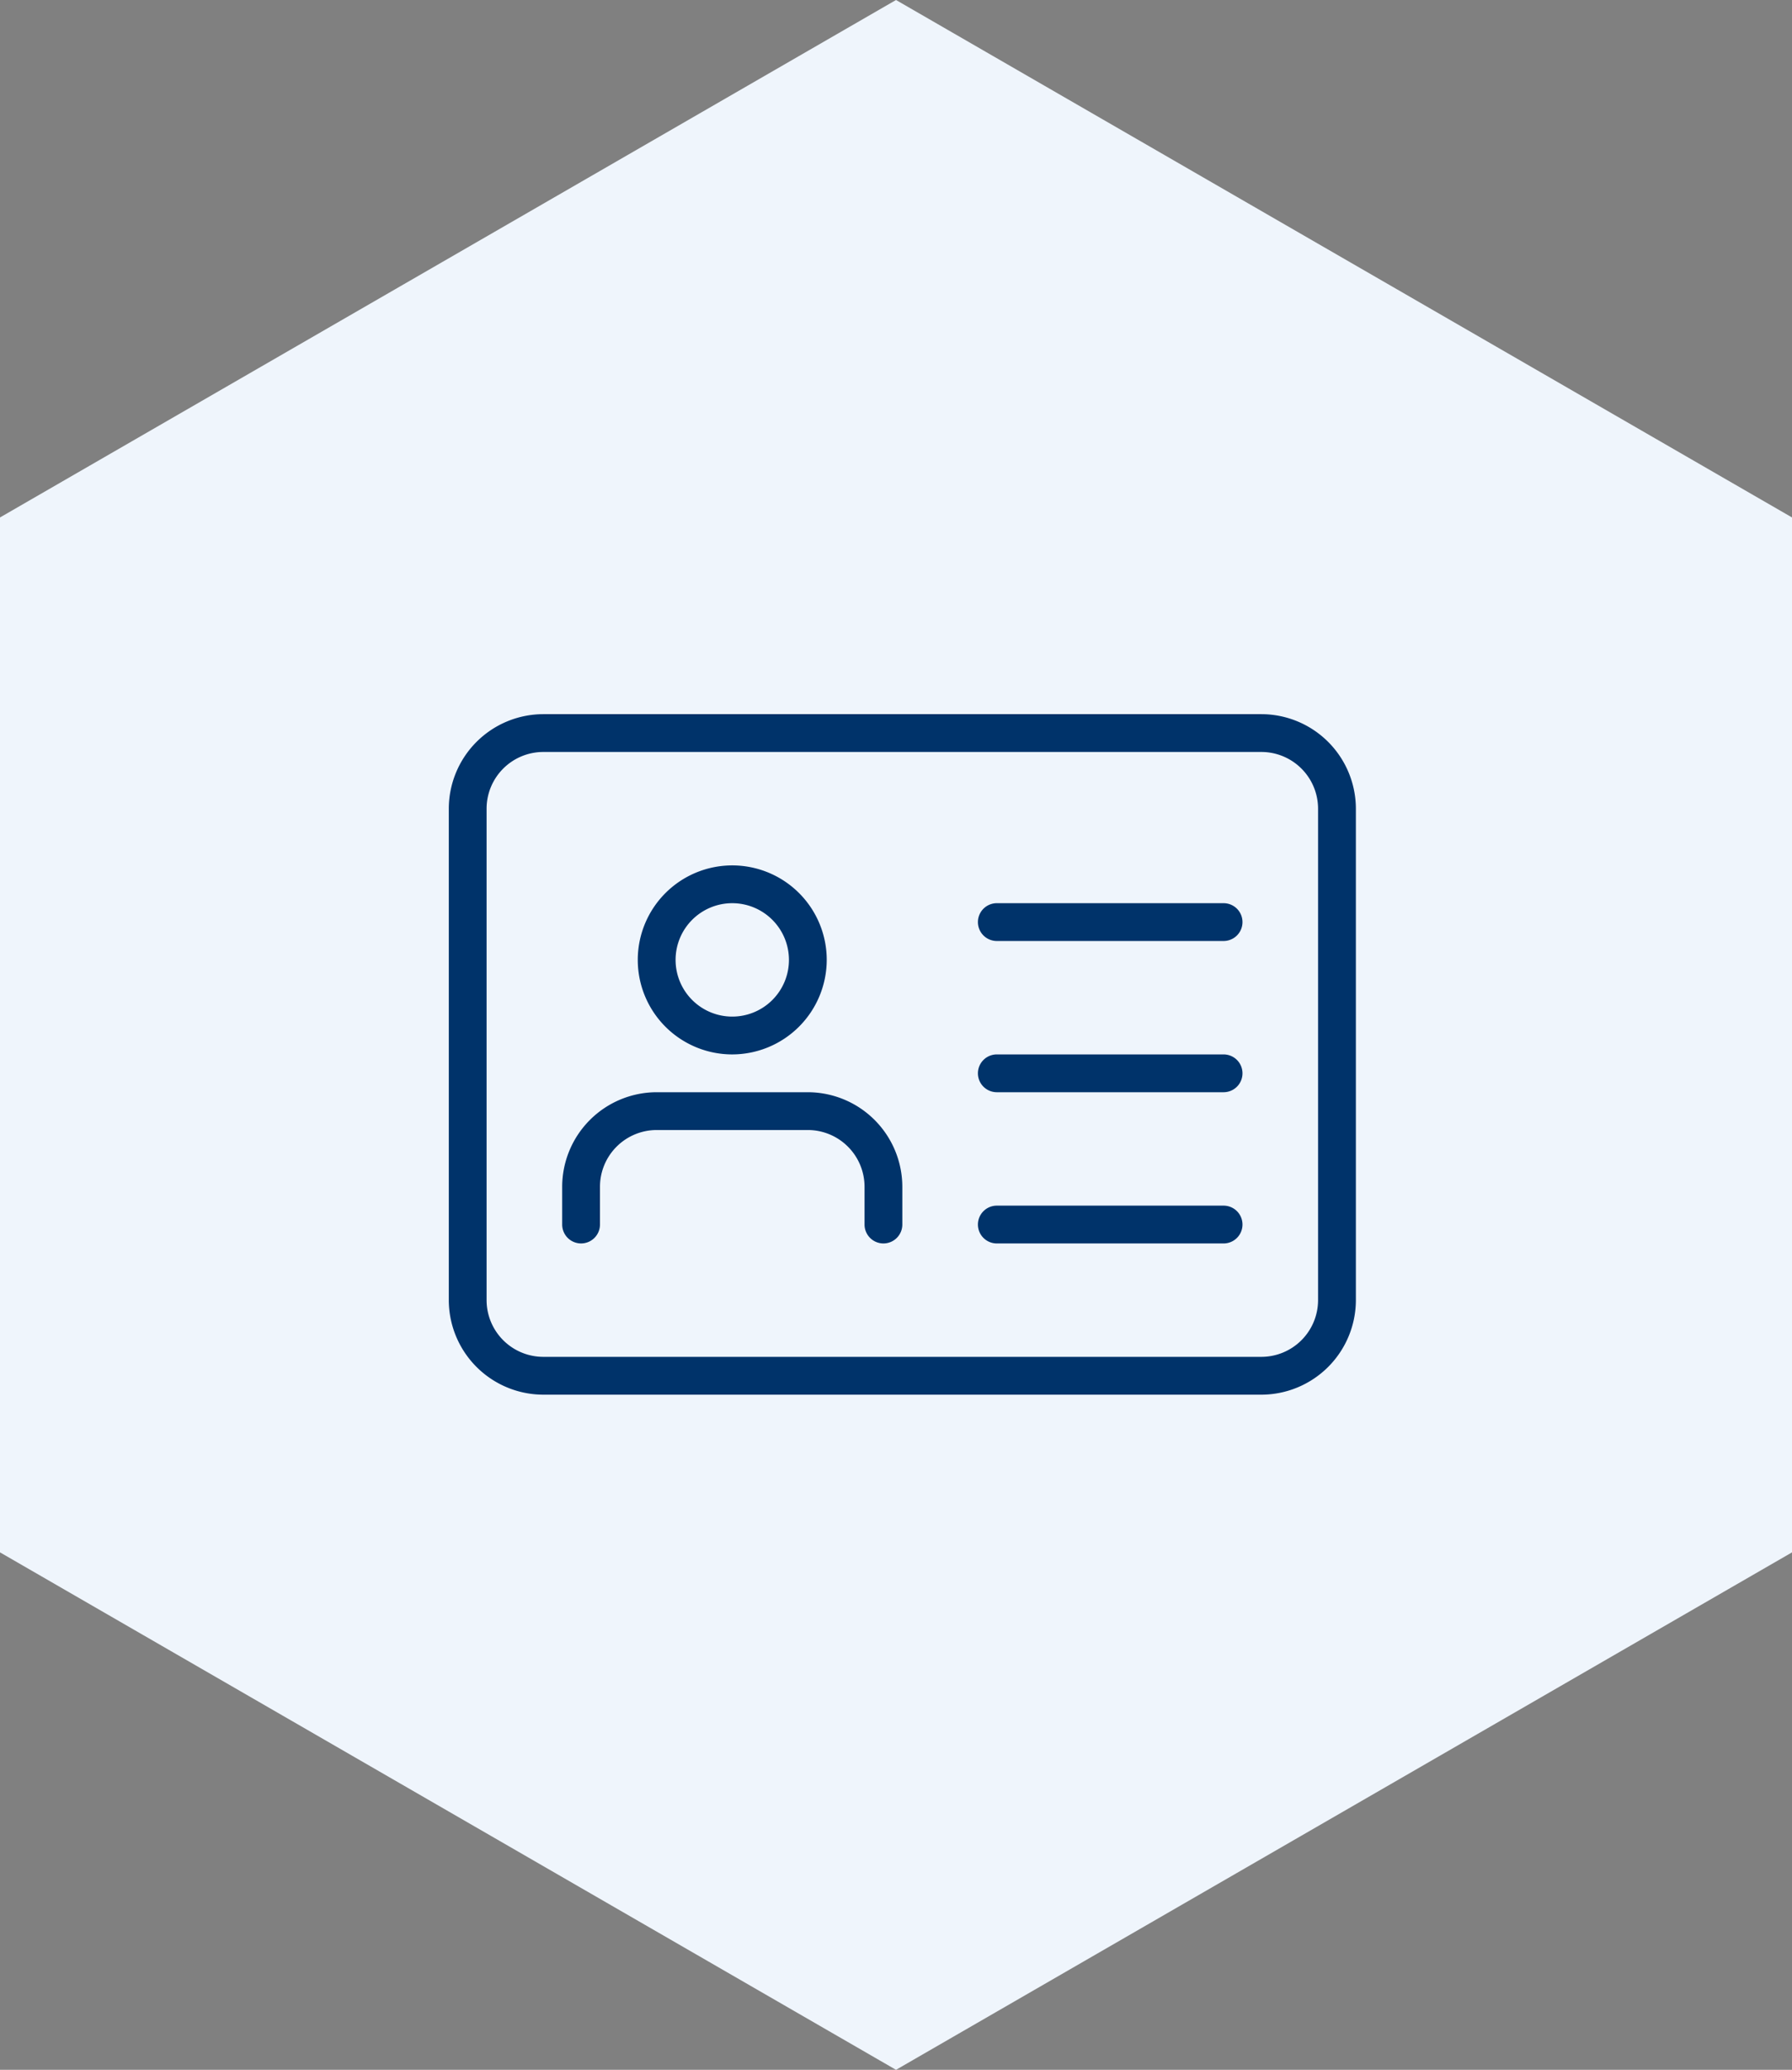 <svg xmlns="http://www.w3.org/2000/svg" width="126.831" height="146.452" viewBox="0 0 126.831 146.452"><rect x="0" y="0" width="126.831" height="146.452" fill="#808080" stroke="none"/><g transform="translate(-805.07 -5517)"><path d="M215.571,189.317,152.155,225.93,88.739,189.317V116.091l63.416-36.613,63.416,36.613Z" transform="translate(716.331 5437.522)" fill="#eff5fc"/><g transform="translate(836.834 5567.531)"><g transform="translate(0 0)"><path d="M57.512,51.15H6.687A6.7,6.7,0,0,1,0,44.462V9.687A6.7,6.7,0,0,1,6.687,3H57.512A6.7,6.7,0,0,1,64.2,9.687V44.462A6.7,6.7,0,0,1,57.512,51.15ZM6.687,5.675A4.017,4.017,0,0,0,2.675,9.687V44.462a4.017,4.017,0,0,0,4.012,4.012H57.512a4.017,4.017,0,0,0,4.012-4.012V9.687a4.017,4.017,0,0,0-4.012-4.012Z" transform="translate(0 -3)" fill="#00336a"/></g><g transform="translate(13.375 10.7)"><path d="M11.687,20.375a6.687,6.687,0,1,1,6.687-6.687A6.7,6.7,0,0,1,11.687,20.375Zm0-10.7A4.012,4.012,0,1,0,15.7,13.687,4.017,4.017,0,0,0,11.687,9.675Z" transform="translate(-5 -7)" fill="#00336a"/></g><g transform="translate(8.025 26.75)"><path d="M25.737,23.7A1.338,1.338,0,0,1,24.4,22.362V19.687a4.017,4.017,0,0,0-4.012-4.012H9.687a4.017,4.017,0,0,0-4.012,4.012v2.675a1.337,1.337,0,1,1-2.675,0V19.687A6.7,6.7,0,0,1,9.687,13h10.7a6.7,6.7,0,0,1,6.687,6.687v2.675A1.338,1.338,0,0,1,25.737,23.7Z" transform="translate(-3 -13)" fill="#00336a"/></g><g transform="translate(37.45 13.375)"><path d="M31.387,10.675H15.337a1.337,1.337,0,1,1,0-2.675h16.05a1.337,1.337,0,0,1,0,2.675Z" transform="translate(-14 -8)" fill="#00336a"/></g><g transform="translate(37.45 24.075)"><path d="M31.387,14.675H15.337a1.337,1.337,0,1,1,0-2.675h16.05a1.337,1.337,0,0,1,0,2.675Z" transform="translate(-14 -12)" fill="#00336a"/></g><g transform="translate(37.45 34.775)"><path d="M31.387,18.675H15.337a1.337,1.337,0,1,1,0-2.675h16.05a1.337,1.337,0,0,1,0,2.675Z" transform="translate(-14 -16)" fill="#00336a"/></g></g></g></svg>
